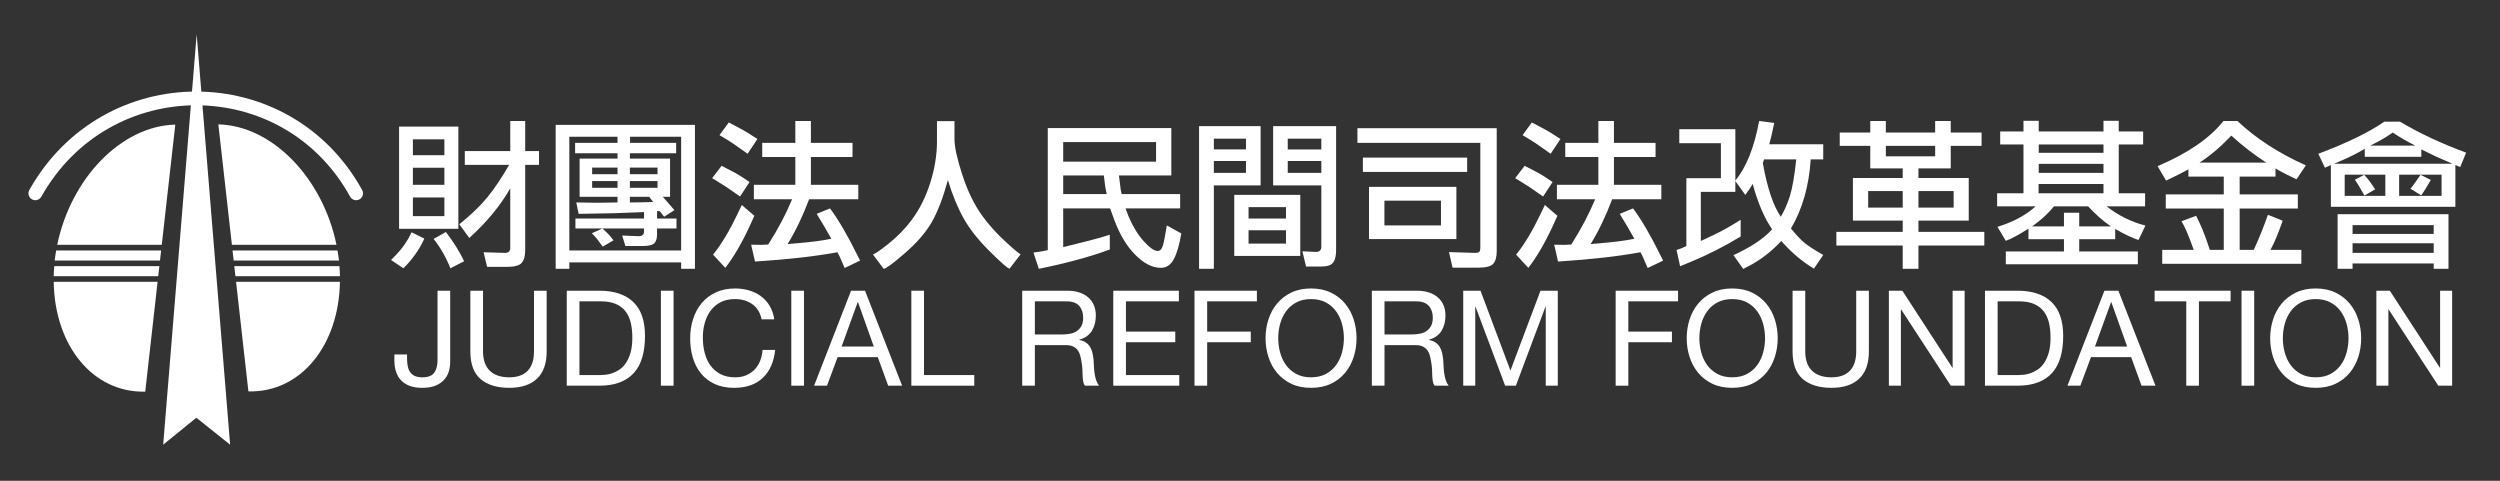 <?xml version="1.0" encoding="utf-8"?>
<!-- Generator: Adobe Illustrator 13.0.0, SVG Export Plug-In . SVG Version: 6.00 Build 14948)  -->
<!DOCTYPE svg PUBLIC "-//W3C//DTD SVG 1.1//EN" "http://www.w3.org/Graphics/SVG/1.1/DTD/svg11.dtd">
<svg version="1.1" id="圖層_1" xmlns="http://www.w3.org/2000/svg" xmlns:xlink="http://www.w3.org/1999/xlink" x="0px" y="0px"
	 width="728px" height="140px" viewBox="0 0 728 140" enable-background="new 0 0 728 140" xml:space="preserve">
<rect x="0" y="0" width="728" height="140" fill="#333333" stroke="none"/>
<g>
	<g>
		<path fill="none" stroke="#FFFFFF" stroke-width="4" stroke-linecap="round" d="M10.288,56.301
			c20.723-36.883,73.101-36.821,93.42,0"/>
		<polygon fill="#FFFFFF" points="57.174,121.648 67.012,129.487 57.267,10.002 47.521,129.487 		"/>
		<g>
			<path fill="#FFFFFF" d="M68.741,82.066l3.594,31.91c15.298,0.373,26.37-13.467,26.648-31.91H68.741z"/>
			<path fill="#FFFFFF" d="M68.042,75.862H98.72c-0.003-0.008-0.003-0.015-0.003-0.022c-0.113-0.979-0.282-1.945-0.446-2.914H67.71
				L68.042,75.862z"/>
			<path fill="#FFFFFF" d="M98.837,77.5H68.226l0.329,2.933h30.443C98.983,79.467,98.914,78.487,98.837,77.5z"/>
			<path fill="#FFFFFF" d="M97.978,71.291C94.018,51.92,79.349,36.6,63.582,36.219l3.949,35.073L97.978,71.291z"/>
		</g>
		<g>
			<path fill="#FFFFFF" d="M15.917,75.869H46.59l0.333-2.939H16.364C16.198,73.902,16.028,74.875,15.917,75.869z"/>
			<path fill="#FFFFFF" d="M47.106,71.292l3.94-35.003c-15.75,0.38-30.403,15.668-34.38,35.003H47.106z"/>
			<path fill="#FFFFFF" d="M15.641,82.07c0.258,18.477,11.329,32.346,26.653,31.979l3.598-31.979H15.641z"/>
			<path fill="#FFFFFF" d="M46.406,77.504H15.794c-0.079,0.983-0.148,1.967-0.167,2.929h30.449L46.406,77.504z"/>
		</g>
	</g>
	<g>
		<g>
			<path fill="#FFFFFF" d="M123.557,69.479c-0.156,0.313-0.281,0.577-0.375,0.795c-1.341,2.775-3.244,5.396-5.707,7.859
				l-3.603-2.433l1.263-1.263c1.996-2.059,3.571-4.32,4.725-6.783L123.557,69.479z M133.475,36.872v29.753h-17.262V36.872H133.475z
				 M129.405,40.567h-9.169v4.632h9.169V40.567z M120.235,53.807h9.169v-4.959h-9.169V53.807z M120.235,62.93h9.169v-5.428h-9.169
				V62.93z M131.135,78.133c-1.185-3.088-2.807-5.941-4.865-8.561l3.556-2.012c2.152,2.744,3.93,5.582,5.333,8.514L131.135,78.133z
				 M148.585,54.836c-2.869,5.053-6.846,9.871-11.929,14.455l-2.9-3.977c3.431-2.775,6.175-5.426,8.233-7.952
				c2.058-2.526,4.147-5.646,6.269-9.356h-12.912v-4.023h13.239v-8.748h4.351v8.748h4.023v4.023h-4.023v24.326v0.562
				c0,1.684-0.343,2.907-1.029,3.673c-0.687,0.764-2.105,1.146-4.257,1.146h-5.801l-1.029-4.257l6.222,0.188
				c1.029,0,1.544-0.484,1.544-1.451V54.836z"/>
			<path fill="#FFFFFF" d="M161.812,36.357h40.559v41.916h-4.023v-1.871h-32.56v1.871h-3.976V36.357z M193.015,57.315l1.451,1.638
				l1.918,2.245l-2.994,1.918l-1.263-1.638h-0.795v2.152h5.661v2.9h-5.661v1.217v0.514c0,1.154-0.257,2.004-0.772,2.551
				c-0.515,0.545-1.629,0.818-3.345,0.818h-5.099l-0.936-3.041l4.771,0.188c1.061,0,1.591-0.453,1.591-1.357v-0.889h-19.976v-2.9
				h19.976V61.76l-8.701,0.327l-10.339,0.187l-0.702-3.32l6.035,0.094l5.988-0.094v-1.638h-11.041V46.182h11.041v-1.544h-12.351
				v-3.041h12.351v-1.778h-14.035V72.94h32.56V39.819h-14.876v1.778h13.426v3.041h-13.473v1.544h11.695v11.134H193.015z
				 M175.519,71.817l-1.497-2.012c-0.405-0.562-0.873-1.091-1.403-1.591l-0.281-0.28l3.088-1.403l1.497,1.403
				c0.405,0.405,0.873,0.952,1.403,1.638c0.062,0.094,0.171,0.234,0.327,0.421L175.519,71.817z M172.431,48.801v1.918h7.392v-1.918
				H172.431z M172.431,52.73v1.965h7.392V52.73H172.431z M183.425,48.801v1.918h8.046v-1.918H183.425z M183.425,52.73v1.965h8.046
				V52.73H183.425z M183.425,57.315v1.638l3.883-0.047l2.9-0.094l-1.169-1.497H183.425z"/>
			<path fill="#FFFFFF" d="M215.505,57.222l-4.117-2.854c-0.499-0.343-1.373-0.889-2.62-1.638c-0.343-0.187-0.811-0.467-1.403-0.842
				l2.76-3.602l3.977,2.058c1.06,0.593,2.448,1.481,4.164,2.667L215.505,57.222z M219.668,62.836
				c-0.53,1.154-0.952,2.09-1.263,2.807c-2.401,5.178-4.803,9.293-7.204,12.35l-3.556-3.836c2.433-3.025,4.803-6.971,7.111-11.836
				c0.312-0.686,0.733-1.559,1.263-2.619L219.668,62.836z M217.704,44.778l-4.117-2.9c-1.061-0.717-2.417-1.56-4.07-2.526
				l2.713-3.695l4.117,2.199c0.655,0.343,1.746,1.013,3.274,2.011c0.218,0.156,0.53,0.359,0.936,0.608L217.704,44.778z
				 M219.528,58.018v-4.211h12.069v-8.094h-9.637v-4.116h9.637v-6.362h4.538v6.362h12.117v4.116h-12.117v8.094h13.801v4.211h-14.315
				c-1.903,5.021-3.993,9.371-6.269,13.051c0.904-0.093,1.653-0.155,2.246-0.187c4.522-0.374,8.015-0.826,10.479-1.356l-1.918-3.369
				l-2.339-3.883l3.883-1.59c2.495,3.368,5.161,7.938,8,13.707c0.187,0.405,0.437,0.904,0.749,1.496l-4.491,2.152l-0.982-2.245
				c-0.375-0.936-0.749-1.716-1.123-2.339c-6.394,1.185-14.394,2.089-23.999,2.713l-1.123-4.912l3.041,0.047l1.918-0.094
				c2.838-4.428,5.161-8.826,6.97-13.191H219.528z"/>
			<path fill="#FFFFFF" d="M277.946,35.281v5.24c0,2.277,0.764,5.754,2.292,10.432s3.446,8.623,5.754,11.836
				c1.871,2.588,4.132,5.106,6.783,7.555c2.651,2.448,4.132,3.672,4.444,3.672l-3.228,4.211c-0.468,0-2.378-1.661-5.731-4.982
				c-3.353-3.32-5.902-6.541-7.648-9.66c-1.747-3.119-3.275-6.83-4.584-11.134c-1.404,5.146-2.971,9.224-4.702,12.233
				c-1.731,3.01-4.343,6.027-7.836,9.053c-3.493,3.024-5.551,4.537-6.175,4.537l-3.134-4.211c0.437,0,1.934-1.014,4.491-3.04
				c2.557-2.027,4.803-4.319,6.736-6.877c2.339-3.118,4.164-6.744,5.474-10.876c1.31-4.133,1.965-8.164,1.965-12.094v-5.895H277.946
				z"/>
			<path fill="#FFFFFF" d="M325.838,51.094l0.328,2.666c0.124,1.248,0.279,2.168,0.467,2.76h17.029v4.164h-15.906l0.842,2.246
				c1.248,2.963,2.729,5.395,4.444,7.297s3.072,2.854,4.07,2.854c0.687,0,1.185-0.506,1.497-1.52
				c0.312-1.014,0.701-2.986,1.17-5.918l4.21,2.339c-0.53,3.243-1.248,5.723-2.152,7.438c-0.904,1.715-2.167,2.572-3.789,2.572
				c-2.464,0-4.951-1.263-7.462-3.789c-2.511-2.525-4.561-5.957-6.151-10.291l-1.169-3.229h-13.66v11.274l6.408-1.591
				c2.869-0.717,5.256-1.388,7.158-2.012v4.305c-5.863,2.15-12.756,4.022-20.678,5.613l-1.544-4.725l2.573-0.375l1.59-0.327V37.293
				h35.976v13.801H325.838z M336.645,41.363h-27.039v5.708h27.039V41.363z M309.605,51.094v5.426h12.678
				c-0.281-1.246-0.453-2.167-0.516-2.76l-0.327-2.666H309.605z"/>
			<path fill="#FFFFFF" d="M367.088,53.994h-13.613v24.279h-4.305V36.731h17.918V53.994z M362.83,40.38h-9.355v3.134h9.355V40.38z
				 M353.475,50.345h9.355v-3.462h-9.355V50.345z M359.415,56.754h19.228v17.777h-19.228V56.754z M374.479,60.309h-10.9v3.322h10.9
				V60.309z M374.479,67.046h-10.9v3.883h10.9V67.046z M383.18,73.361c1.061,0,1.591-0.499,1.591-1.497v-17.87h-14.034V36.731
				h18.338v35.507v0.608c0,1.653-0.288,2.861-0.865,3.626c-0.577,0.764-1.754,1.146-3.531,1.146h-4.352l-1.076-4.444L383.18,73.361z
				 M374.993,43.515h9.777V40.38h-9.777V43.515z M384.771,46.883h-9.777v3.462h9.777V46.883z"/>
			<path fill="#FFFFFF" d="M435.844,37.34v35.227v0.561c0,1.715-0.344,2.947-1.029,3.696c-0.688,0.748-2.121,1.122-4.305,1.122
				h-7.531l-1.029-4.537l7.484,0.234c0.687,0,1.131-0.102,1.334-0.305c0.202-0.203,0.304-0.647,0.304-1.334V41.597h-35.788V37.34
				H435.844z M427.235,45.9v4.164h-30.36V45.9H427.235z M398.652,54.415h25.449v15.204h-25.449V54.415z M419.609,58.438h-16.467
				v7.205h16.467V58.438z"/>
			<path fill="#FFFFFF" d="M449.352,57.222l-4.117-2.854c-0.499-0.343-1.373-0.889-2.619-1.638
				c-0.344-0.187-0.812-0.467-1.404-0.842l2.76-3.602l3.977,2.058c1.061,0.593,2.448,1.481,4.164,2.667L449.352,57.222z
				 M453.515,62.836c-0.53,1.154-0.952,2.09-1.263,2.807c-2.402,5.178-4.803,9.293-7.205,12.35l-3.555-3.836
				c2.432-3.025,4.803-6.971,7.11-11.836c0.312-0.686,0.733-1.559,1.263-2.619L453.515,62.836z M451.55,44.778l-4.116-2.9
				c-1.061-0.717-2.418-1.56-4.07-2.526l2.713-3.695l4.117,2.199c0.654,0.343,1.746,1.013,3.274,2.011
				c0.218,0.156,0.53,0.359,0.936,0.608L451.55,44.778z M453.375,58.018v-4.211h12.068v-8.094h-9.637v-4.116h9.637v-6.362h4.538
				v6.362h12.116v4.116h-12.116v8.094h13.801v4.211h-14.315c-1.902,5.021-3.992,9.371-6.269,13.051
				c0.904-0.093,1.653-0.155,2.245-0.187c4.522-0.374,8.016-0.826,10.479-1.356l-1.918-3.369l-2.339-3.883l3.883-1.59
				c2.494,3.368,5.161,7.938,8,13.707c0.187,0.405,0.436,0.904,0.748,1.496l-4.491,2.152l-0.982-2.245
				c-0.374-0.936-0.749-1.716-1.122-2.339c-6.395,1.185-14.395,2.089-24,2.713l-1.122-4.912l3.04,0.047l1.919-0.094
				c2.838-4.428,5.161-8.826,6.97-13.191H453.375z"/>
			<path fill="#FFFFFF" d="M512.26,35.234l4.398,0.562l-0.749,3.462l-0.702,2.76h15.719v4.397h-3.648
				c-0.5,7.767-2.418,14.472-5.754,20.116c1.34,1.653,2.557,2.963,3.648,3.93s3.01,2.229,5.754,3.789l-2.713,3.977
				c-3.4-2.027-6.565-4.709-9.497-8.047c-2.838,3.025-5.91,5.411-9.216,7.158l-1.871,0.982l-2.854-4.023
				c5.083-2.308,8.842-4.818,11.273-7.531c-2.245-3.213-4.132-7.609-5.66-13.193l-0.889,1.404l-1.264,1.777l-2.9-4.023v3.135
				h-10.057V70.18l4.725-2.245c1.965-0.967,4.256-2.276,6.877-3.93v4.865c-4.772,2.9-9.622,5.364-14.549,7.392
				c-0.781,0.312-1.811,0.732-3.088,1.264l-1.029-4.726l1.59-0.562l1.264-0.607V51.889h10.059V41.69H489.01v-4.07h16.326v14.97
				C508.549,48.66,510.857,42.875,512.26,35.234z M513.711,46.415l-0.188,0.515l-0.188,0.562c1.279,7.204,3.025,12.413,5.24,15.625
				c1.06-1.809,1.94-3.82,2.643-6.034c0.701-2.215,1.318-5.771,1.848-10.667H513.711z"/>
			<path fill="#FFFFFF" d="M558.654,71.49v6.783h-4.584V71.49h-19.32v-3.977h19.32v-3.275h-14.502V51.842h14.502v-2.807h-9.45v-6.55
				h-8.889v-3.883h8.889v-3.368h4.538v3.368h14.361v-3.368h4.538v3.368h8.981v3.883h-8.981v6.55h-9.403v2.807h14.643v12.396h-14.643
				v3.275h19.181v3.977H558.654z M554.07,55.631h-10.059v4.818h10.059V55.631z M563.52,42.485h-14.361v3.041h14.361V42.485z
				 M568.899,55.631h-10.245v4.818h10.245V55.631z"/>
			<path fill="#FFFFFF" d="M590.688,66.578c-0.156,0.094-0.28,0.172-0.374,0.234c-2.495,1.59-4.569,2.697-6.222,3.32l-2.433-4.069
				c4.554-1.403,8.265-3.399,11.134-5.988h-11.228v-3.789h7.673V42.064h-6.783v-3.789h6.783v-3.088h4.443v3.088h18.854v-3.088h4.443
				v3.088h7.111v3.789h-7.111v14.222h7.672v3.789h-11.227c3.43,2.683,7.203,4.554,11.32,5.614l-2.012,4.21
				c-1.934-0.655-4.194-1.731-6.783-3.228v2.994h-10.479v3.555h17.075v3.742h-38.454v-3.742h16.935v-3.555h-10.339V66.578z
				 M601.026,65.923v-3.976h4.444v3.976h9.216c-2.339-1.622-4.554-3.571-6.643-5.848h-9.918c-1.466,1.81-3.196,3.462-5.192,4.959
				c-0.313,0.219-0.702,0.515-1.17,0.889H601.026z M593.635,56.286h18.9v-2.714h-18.9V56.286z M593.682,44.497h18.854v-2.433
				h-18.854V44.497z M593.682,50.345h18.854v-2.62h-18.854V50.345z"/>
			<path fill="#FFFFFF" d="M638.814,72.753c-1.436-4.054-2.62-6.83-3.556-8.327l4.257-1.59c1.31,2.588,2.417,5.239,3.322,7.952
				l0.654,1.965h4.07V60.73h-16.889v-4.117h16.889v-5.192h-10.292v-2.105l-3.041,1.591l-3.462,1.684l-2.479-4.21
				c8.764-3.711,15.156-8.093,19.18-13.146h4.07c5.426,5.115,12.068,9.419,19.928,12.912l-2.713,4.07l-3.088-1.498
				c-1.559-0.811-2.572-1.371-3.04-1.684v2.386h-10.433v5.192h16.936v4.117h-16.936v12.022h4.117
				c1.496-3.274,2.869-6.674,4.117-10.198l4.303,1.73c-0.188,0.438-0.327,0.812-0.42,1.123c-0.998,2.838-2.043,5.287-3.135,7.345
				h8.982v4.07h-40.514v-4.07H638.814z M649.761,39.492c-3.149,3.306-6.237,5.926-9.263,7.86h19.461
				C656.56,45.199,653.16,42.58,649.761,39.492z"/>
			<path fill="#FFFFFF" d="M677.021,48.848l-1.918-4.07c8.358-3.15,14.768-6.269,19.227-9.356h4.539
				c5.645,3.369,12.068,6.378,19.273,9.029l-1.73,4.21l-1.404-0.607v12.163h-36.256V48.053L677.021,48.848z M679.688,47.678h34.478
				l-4.537-1.965l-4.539-2.198v2.151h-16.467v-2.338C686.315,44.731,683.337,46.182,679.688,47.678z M680.717,62.367h32.279v15.906
				h-4.304v-1.544h-23.624v1.544h-4.352V62.367z M694.611,50.859h-11.836v6.176h11.836V50.859z M685.068,68.121h23.624v-2.572
				h-23.624V68.121z M685.068,73.643h23.624v-2.808h-23.624V73.643z M688.529,56.941l-1.402-2.434
				c-0.563-0.967-1.029-1.684-1.404-2.151l2.714-1.45c0.593,0.593,1.169,1.279,1.73,2.059l1.497,2.152L688.529,56.941z
				 M696.764,38.603c-1.84,1.279-3.649,2.355-5.427,3.228c-0.281,0.125-0.655,0.312-1.123,0.562h13.099
				C701.005,41.238,698.822,39.975,696.764,38.603z M710.984,50.859h-12.35v6.176h12.35V50.859z M701.909,54.93
				c0.249-0.188,0.733-0.811,1.45-1.871l1.497-2.152l2.994,1.497l-1.497,2.526c-0.562,0.904-0.998,1.559-1.311,1.965L701.909,54.93z
				"/>
		</g>
		<g>
			<path fill="#FFFFFF" d="M130.688,108.172c-0.271,0.904-0.724,1.711-1.357,2.421c-0.634,0.71-1.474,1.278-2.521,1.704
				c-1.047,0.426-2.347,0.64-3.897,0.64c-2.586,0-4.577-0.678-5.973-2.034c-1.396-1.356-2.094-3.352-2.094-5.984v-1.703h3.688v1.161
				c0,0.8,0.064,1.536,0.194,2.207c0.129,0.671,0.355,1.253,0.678,1.743c0.323,0.49,0.775,0.871,1.356,1.142
				c0.581,0.271,1.324,0.406,2.229,0.406c1.679,0,2.835-0.452,3.468-1.356c0.633-0.903,0.95-2.117,0.95-3.641V84.655h3.688v20.766
				C131.095,106.351,130.959,107.268,130.688,108.172z"/>
			<path fill="#FFFFFF" d="M156.361,110.283c-1.884,1.77-4.568,2.653-8.051,2.653c-3.562,0-6.342-0.846-8.342-2.538
				c-2-1.691-3-4.384-3-8.077V84.655h3.688v17.665c0,2.479,0.657,4.357,1.971,5.637c1.314,1.277,3.208,1.917,5.683,1.917
				c2.345,0,4.129-0.64,5.354-1.917c1.224-1.279,1.836-3.158,1.836-5.637V84.655h3.688v17.666
				C159.187,105.859,158.245,108.514,156.361,110.283z"/>
			<path fill="#FFFFFF" d="M174.535,84.655c4.262,0,7.542,1.085,9.841,3.254s3.448,5.474,3.448,9.915
				c0,2.324-0.258,4.385-0.775,6.179c-0.517,1.795-1.317,3.306-2.402,4.532s-2.467,2.162-4.146,2.809
				c-1.679,0.645-3.667,0.968-5.966,0.968h-9.492V84.655H174.535z M174.846,109.218c0.413,0,0.929-0.032,1.548-0.097
				s1.277-0.22,1.974-0.465c0.697-0.246,1.387-0.602,2.071-1.066c0.684-0.465,1.297-1.098,1.839-1.898s0.987-1.802,1.335-3.003
				c0.348-1.201,0.522-2.655,0.522-4.36c0-1.652-0.162-3.133-0.484-4.438c-0.323-1.305-0.852-2.415-1.587-3.332
				s-1.684-1.615-2.845-2.093s-2.593-0.717-4.296-0.717h-6.193v21.469H174.846z"/>
			<path fill="#FFFFFF" d="M196.14,84.655v27.656h-3.688V84.655H196.14z"/>
			<path fill="#FFFFFF" d="M219.049,88.564c-1.407-0.98-3.078-1.472-5.014-1.472c-1.652,0-3.065,0.31-4.239,0.931
				c-1.175,0.619-2.143,1.453-2.904,2.498c-0.762,1.047-1.323,2.241-1.684,3.584c-0.361,1.344-0.542,2.738-0.542,4.184
				c0,1.576,0.181,3.068,0.542,4.476s0.922,2.635,1.684,3.681s1.736,1.879,2.923,2.499s2.607,0.93,4.259,0.93
				c1.213,0,2.291-0.2,3.233-0.601c0.942-0.399,1.755-0.954,2.439-1.664s1.22-1.555,1.607-2.536s0.62-2.04,0.697-3.175h3.678
				c-0.361,3.484-1.562,6.195-3.601,8.133s-4.827,2.905-8.363,2.905c-2.143,0-4.014-0.368-5.614-1.104
				c-1.601-0.735-2.931-1.749-3.991-3.041c-1.06-1.291-1.855-2.814-2.386-4.57s-0.795-3.642-0.795-5.656
				c0-2.014,0.285-3.906,0.854-5.675s1.403-3.312,2.502-4.63c1.099-1.316,2.467-2.355,4.106-3.117s3.517-1.144,5.634-1.144
				c1.445,0,2.813,0.193,4.104,0.58c1.291,0.387,2.439,0.954,3.446,1.702s1.846,1.684,2.517,2.806
				c0.671,1.123,1.11,2.42,1.317,3.892h-3.678C221.366,91.017,220.456,89.545,219.049,88.564z"/>
			<path fill="#FFFFFF" d="M234.115,84.655v27.656h-3.688V84.655H234.115z"/>
			<path fill="#FFFFFF" d="M251.895,84.655l10.802,27.656h-4.065l-3.02-8.313h-11.693l-3.098,8.313h-3.756l10.764-27.656H251.895z
				 M254.45,100.905l-4.607-12.919h-0.078l-4.685,12.919H254.45z"/>
			<path fill="#FFFFFF" d="M269.07,84.655v24.563h14.636v3.094h-18.323V84.655H269.07z"/>
			<path fill="#FFFFFF" d="M310.694,84.655c2.636,0,4.696,0.646,6.183,1.938s2.229,3.062,2.229,5.308
				c0,1.68-0.382,3.152-1.144,4.418c-0.763,1.266-1.984,2.131-3.664,2.596v0.077c0.801,0.155,1.452,0.413,1.955,0.774
				c0.504,0.361,0.904,0.794,1.201,1.297c0.297,0.504,0.516,1.065,0.658,1.685c0.142,0.62,0.252,1.265,0.329,1.937
				c0.052,0.671,0.09,1.355,0.116,2.052c0.025,0.697,0.09,1.382,0.193,2.052c0.104,0.672,0.252,1.311,0.445,1.918
				c0.193,0.606,0.484,1.143,0.871,1.606h-4.104c-0.259-0.284-0.434-0.671-0.523-1.161c-0.09-0.491-0.148-1.04-0.174-1.646
				c-0.026-0.607-0.053-1.259-0.078-1.956s-0.104-1.382-0.232-2.053c-0.104-0.671-0.232-1.31-0.387-1.917
				c-0.155-0.606-0.4-1.136-0.736-1.588c-0.336-0.451-0.775-0.813-1.317-1.084s-1.266-0.407-2.17-0.407h-8.99v11.813h-3.688V84.655
				H310.694z M311.467,97.211c0.775-0.129,1.453-0.381,2.035-0.756c0.58-0.375,1.045-0.879,1.395-1.512
				c0.348-0.634,0.522-1.455,0.522-2.463c0-1.396-0.388-2.533-1.162-3.412s-2.027-1.319-3.758-1.319h-9.143v9.656h7.671
				C309.879,97.405,310.692,97.341,311.467,97.211z"/>
			<path fill="#FFFFFF" d="M343.285,84.655v3.094h-15.41v8.813h14.365v3.094h-14.365v9.563h15.526v3.094h-19.214V84.655H343.285z"/>
			<path fill="#FFFFFF" d="M366.008,84.655v3.094h-14.48v8.813h12.699v3.094h-12.699v12.656h-3.688V84.655H366.008z"/>
			<path fill="#FFFFFF" d="M369.362,93.045c0.556-1.744,1.388-3.287,2.499-4.629c1.11-1.344,2.492-2.415,4.146-3.216
				s3.577-1.201,5.772-1.201s4.119,0.4,5.772,1.201s3.034,1.872,4.146,3.216c1.11,1.342,1.943,2.885,2.499,4.629
				c0.556,1.742,0.833,3.557,0.833,5.442s-0.277,3.7-0.833,5.442c-0.556,1.744-1.389,3.287-2.499,4.63
				c-1.111,1.343-2.492,2.408-4.146,3.196c-1.653,0.787-3.577,1.181-5.772,1.181s-4.119-0.394-5.772-1.181
				c-1.653-0.788-3.035-1.854-4.146-3.196c-1.111-1.343-1.943-2.886-2.499-4.63c-0.556-1.742-0.833-3.557-0.833-5.442
				S368.807,94.787,369.362,93.045z M372.759,102.609c0.361,1.356,0.929,2.576,1.703,3.662c0.774,1.084,1.769,1.956,2.981,2.615
				c1.213,0.658,2.658,0.987,4.336,0.987s3.123-0.329,4.336-0.987c1.213-0.659,2.207-1.531,2.98-2.615
				c0.775-1.086,1.343-2.306,1.704-3.662c0.361-1.355,0.542-2.73,0.542-4.126c0-1.395-0.181-2.771-0.542-4.126
				s-0.929-2.576-1.704-3.661c-0.773-1.085-1.768-1.956-2.98-2.615s-2.658-0.988-4.336-0.988s-3.123,0.329-4.336,0.988
				s-2.207,1.53-2.981,2.615s-1.342,2.306-1.703,3.661s-0.542,2.731-0.542,4.126C372.217,99.879,372.397,101.254,372.759,102.609z"
				/>
			<path fill="#FFFFFF" d="M412.507,84.655c2.636,0,4.696,0.646,6.183,1.938s2.229,3.062,2.229,5.308
				c0,1.68-0.382,3.152-1.144,4.418c-0.763,1.266-1.984,2.131-3.664,2.596v0.077c0.801,0.155,1.452,0.413,1.955,0.774
				c0.504,0.361,0.904,0.794,1.201,1.297c0.297,0.504,0.516,1.065,0.658,1.685c0.142,0.62,0.252,1.265,0.329,1.937
				c0.052,0.671,0.09,1.355,0.116,2.052c0.025,0.697,0.09,1.382,0.193,2.052c0.104,0.672,0.252,1.311,0.445,1.918
				c0.193,0.606,0.484,1.143,0.871,1.606h-4.104c-0.259-0.284-0.434-0.671-0.523-1.161c-0.09-0.491-0.148-1.04-0.174-1.646
				c-0.026-0.607-0.053-1.259-0.078-1.956s-0.104-1.382-0.232-2.053c-0.104-0.671-0.232-1.31-0.387-1.917
				c-0.155-0.606-0.4-1.136-0.736-1.588c-0.336-0.451-0.775-0.813-1.317-1.084s-1.266-0.407-2.17-0.407h-8.99v11.813h-3.688V84.655
				H412.507z M413.279,97.211c0.775-0.129,1.453-0.381,2.035-0.756c0.58-0.375,1.045-0.879,1.395-1.512
				c0.348-0.634,0.522-1.455,0.522-2.463c0-1.396-0.388-2.533-1.162-3.412s-2.027-1.319-3.758-1.319h-9.143v9.656h7.671
				C411.691,97.405,412.505,97.341,413.279,97.211z"/>
			<path fill="#FFFFFF" d="M431.127,84.655l8.713,23.241l8.752-23.241h5.033v27.656h-3.5V89.303h-0.077l-8.622,23.009h-3.133
				l-8.622-23.009h-0.077v23.009h-3.5V84.655H431.127z"/>
			<path fill="#FFFFFF" d="M488.648,84.655v3.094h-14.481v8.813h12.7v3.094h-12.7v12.656h-3.688V84.655H488.648z"/>
			<path fill="#FFFFFF" d="M492.002,93.045c0.555-1.744,1.389-3.287,2.499-4.629c1.11-1.344,2.492-2.415,4.146-3.216
				c1.652-0.801,3.577-1.201,5.772-1.201s4.119,0.4,5.772,1.201c1.652,0.801,3.035,1.872,4.146,3.216
				c1.11,1.342,1.943,2.885,2.499,4.629c0.555,1.742,0.833,3.557,0.833,5.442s-0.278,3.7-0.833,5.442
				c-0.556,1.744-1.389,3.287-2.499,4.63s-2.493,2.408-4.146,3.196c-1.653,0.787-3.577,1.181-5.772,1.181s-4.12-0.394-5.772-1.181
				c-1.653-0.788-3.035-1.854-4.146-3.196s-1.944-2.886-2.499-4.63c-0.556-1.742-0.833-3.557-0.833-5.442
				S491.446,94.787,492.002,93.045z M495.398,102.609c0.361,1.356,0.929,2.576,1.703,3.662c0.774,1.084,1.768,1.956,2.98,2.615
				c1.213,0.658,2.659,0.987,4.337,0.987s3.123-0.329,4.336-0.987c1.213-0.659,2.206-1.531,2.981-2.615
				c0.773-1.086,1.342-2.306,1.703-3.662c0.361-1.355,0.542-2.73,0.542-4.126c0-1.395-0.181-2.771-0.542-4.126
				s-0.93-2.576-1.703-3.661c-0.775-1.085-1.769-1.956-2.981-2.615s-2.658-0.988-4.336-0.988s-3.124,0.329-4.337,0.988
				s-2.206,1.53-2.98,2.615s-1.342,2.306-1.703,3.661s-0.542,2.731-0.542,4.126C494.856,99.879,495.037,101.254,495.398,102.609z"/>
			<path fill="#FFFFFF" d="M541.389,110.283c-1.883,1.77-4.567,2.653-8.051,2.653c-3.562,0-6.342-0.846-8.342-2.538
				c-2-1.691-3-4.384-3-8.077V84.655h3.688v17.665c0,2.479,0.656,4.357,1.971,5.637c1.314,1.277,3.209,1.917,5.684,1.917
				c2.344,0,4.129-0.64,5.354-1.917c1.224-1.279,1.836-3.158,1.836-5.637V84.655h3.688v17.666
				C544.215,105.859,543.273,108.514,541.389,110.283z"/>
			<path fill="#FFFFFF" d="M553.957,84.655l14.583,22.427h0.063V84.655h3.5v27.656h-4.03l-14.455-22.194h-0.077v22.194h-3.5V84.655
				H553.957z"/>
			<path fill="#FFFFFF" d="M587.514,84.655c4.262,0,7.542,1.085,9.841,3.254s3.448,5.474,3.448,9.915
				c0,2.324-0.258,4.385-0.775,6.179c-0.516,1.795-1.316,3.306-2.402,4.532c-1.084,1.227-2.467,2.162-4.145,2.809
				c-1.68,0.645-3.668,0.968-5.967,0.968h-9.492V84.655H587.514z M587.825,109.218c0.413,0,0.929-0.032,1.548-0.097
				s1.277-0.22,1.975-0.465c0.696-0.246,1.387-0.602,2.07-1.066s1.297-1.098,1.84-1.898c0.541-0.801,0.986-1.802,1.335-3.003
				s0.522-2.655,0.522-4.36c0-1.652-0.162-3.133-0.484-4.438s-0.852-2.415-1.587-3.332s-1.685-1.615-2.845-2.093
				c-1.162-0.478-2.594-0.717-4.297-0.717h-6.193v21.469H587.825z"/>
			<path fill="#FFFFFF" d="M616.871,84.655l10.803,27.656h-4.065l-3.021-8.313h-11.692l-3.098,8.313h-3.756l10.765-27.656H616.871z
				 M619.427,100.905l-4.607-12.919h-0.077l-4.686,12.919H619.427z"/>
			<path fill="#FFFFFF" d="M627.427,87.749v-3.094h22.118v3.094h-9.216v24.563h-3.688V87.749H627.427z"/>
			<path fill="#FFFFFF" d="M656.424,84.655v27.656h-3.688V84.655H656.424z"/>
			<path fill="#FFFFFF" d="M661.908,93.045c0.555-1.744,1.389-3.287,2.499-4.629c1.11-1.344,2.492-2.415,4.146-3.216
				c1.652-0.801,3.577-1.201,5.772-1.201s4.119,0.4,5.772,1.201c1.652,0.801,3.035,1.872,4.146,3.216
				c1.11,1.342,1.943,2.885,2.499,4.629c0.555,1.742,0.833,3.557,0.833,5.442s-0.278,3.7-0.833,5.442
				c-0.556,1.744-1.389,3.287-2.499,4.63s-2.493,2.408-4.146,3.196c-1.653,0.787-3.577,1.181-5.772,1.181s-4.12-0.394-5.772-1.181
				c-1.653-0.788-3.035-1.854-4.146-3.196s-1.944-2.886-2.499-4.63c-0.556-1.742-0.833-3.557-0.833-5.442
				S661.353,94.787,661.908,93.045z M665.305,102.609c0.361,1.356,0.929,2.576,1.703,3.662c0.774,1.084,1.768,1.956,2.98,2.615
				c1.213,0.658,2.659,0.987,4.337,0.987s3.123-0.329,4.336-0.987c1.213-0.659,2.206-1.531,2.981-2.615
				c0.773-1.086,1.342-2.306,1.703-3.662c0.361-1.355,0.542-2.73,0.542-4.126c0-1.395-0.181-2.771-0.542-4.126
				s-0.93-2.576-1.703-3.661c-0.775-1.085-1.769-1.956-2.981-2.615s-2.658-0.988-4.336-0.988s-3.124,0.329-4.337,0.988
				s-2.206,1.53-2.98,2.615s-1.342,2.306-1.703,3.661s-0.542,2.731-0.542,4.126C664.763,99.879,664.943,101.254,665.305,102.609z"/>
			<path fill="#FFFFFF" d="M695.913,84.655l14.583,22.427h0.063V84.655h3.5v27.656h-4.03l-14.454-22.194h-0.078v22.194h-3.5V84.655
				H695.913z"/>
		</g>
	</g>
</g>
</svg>
